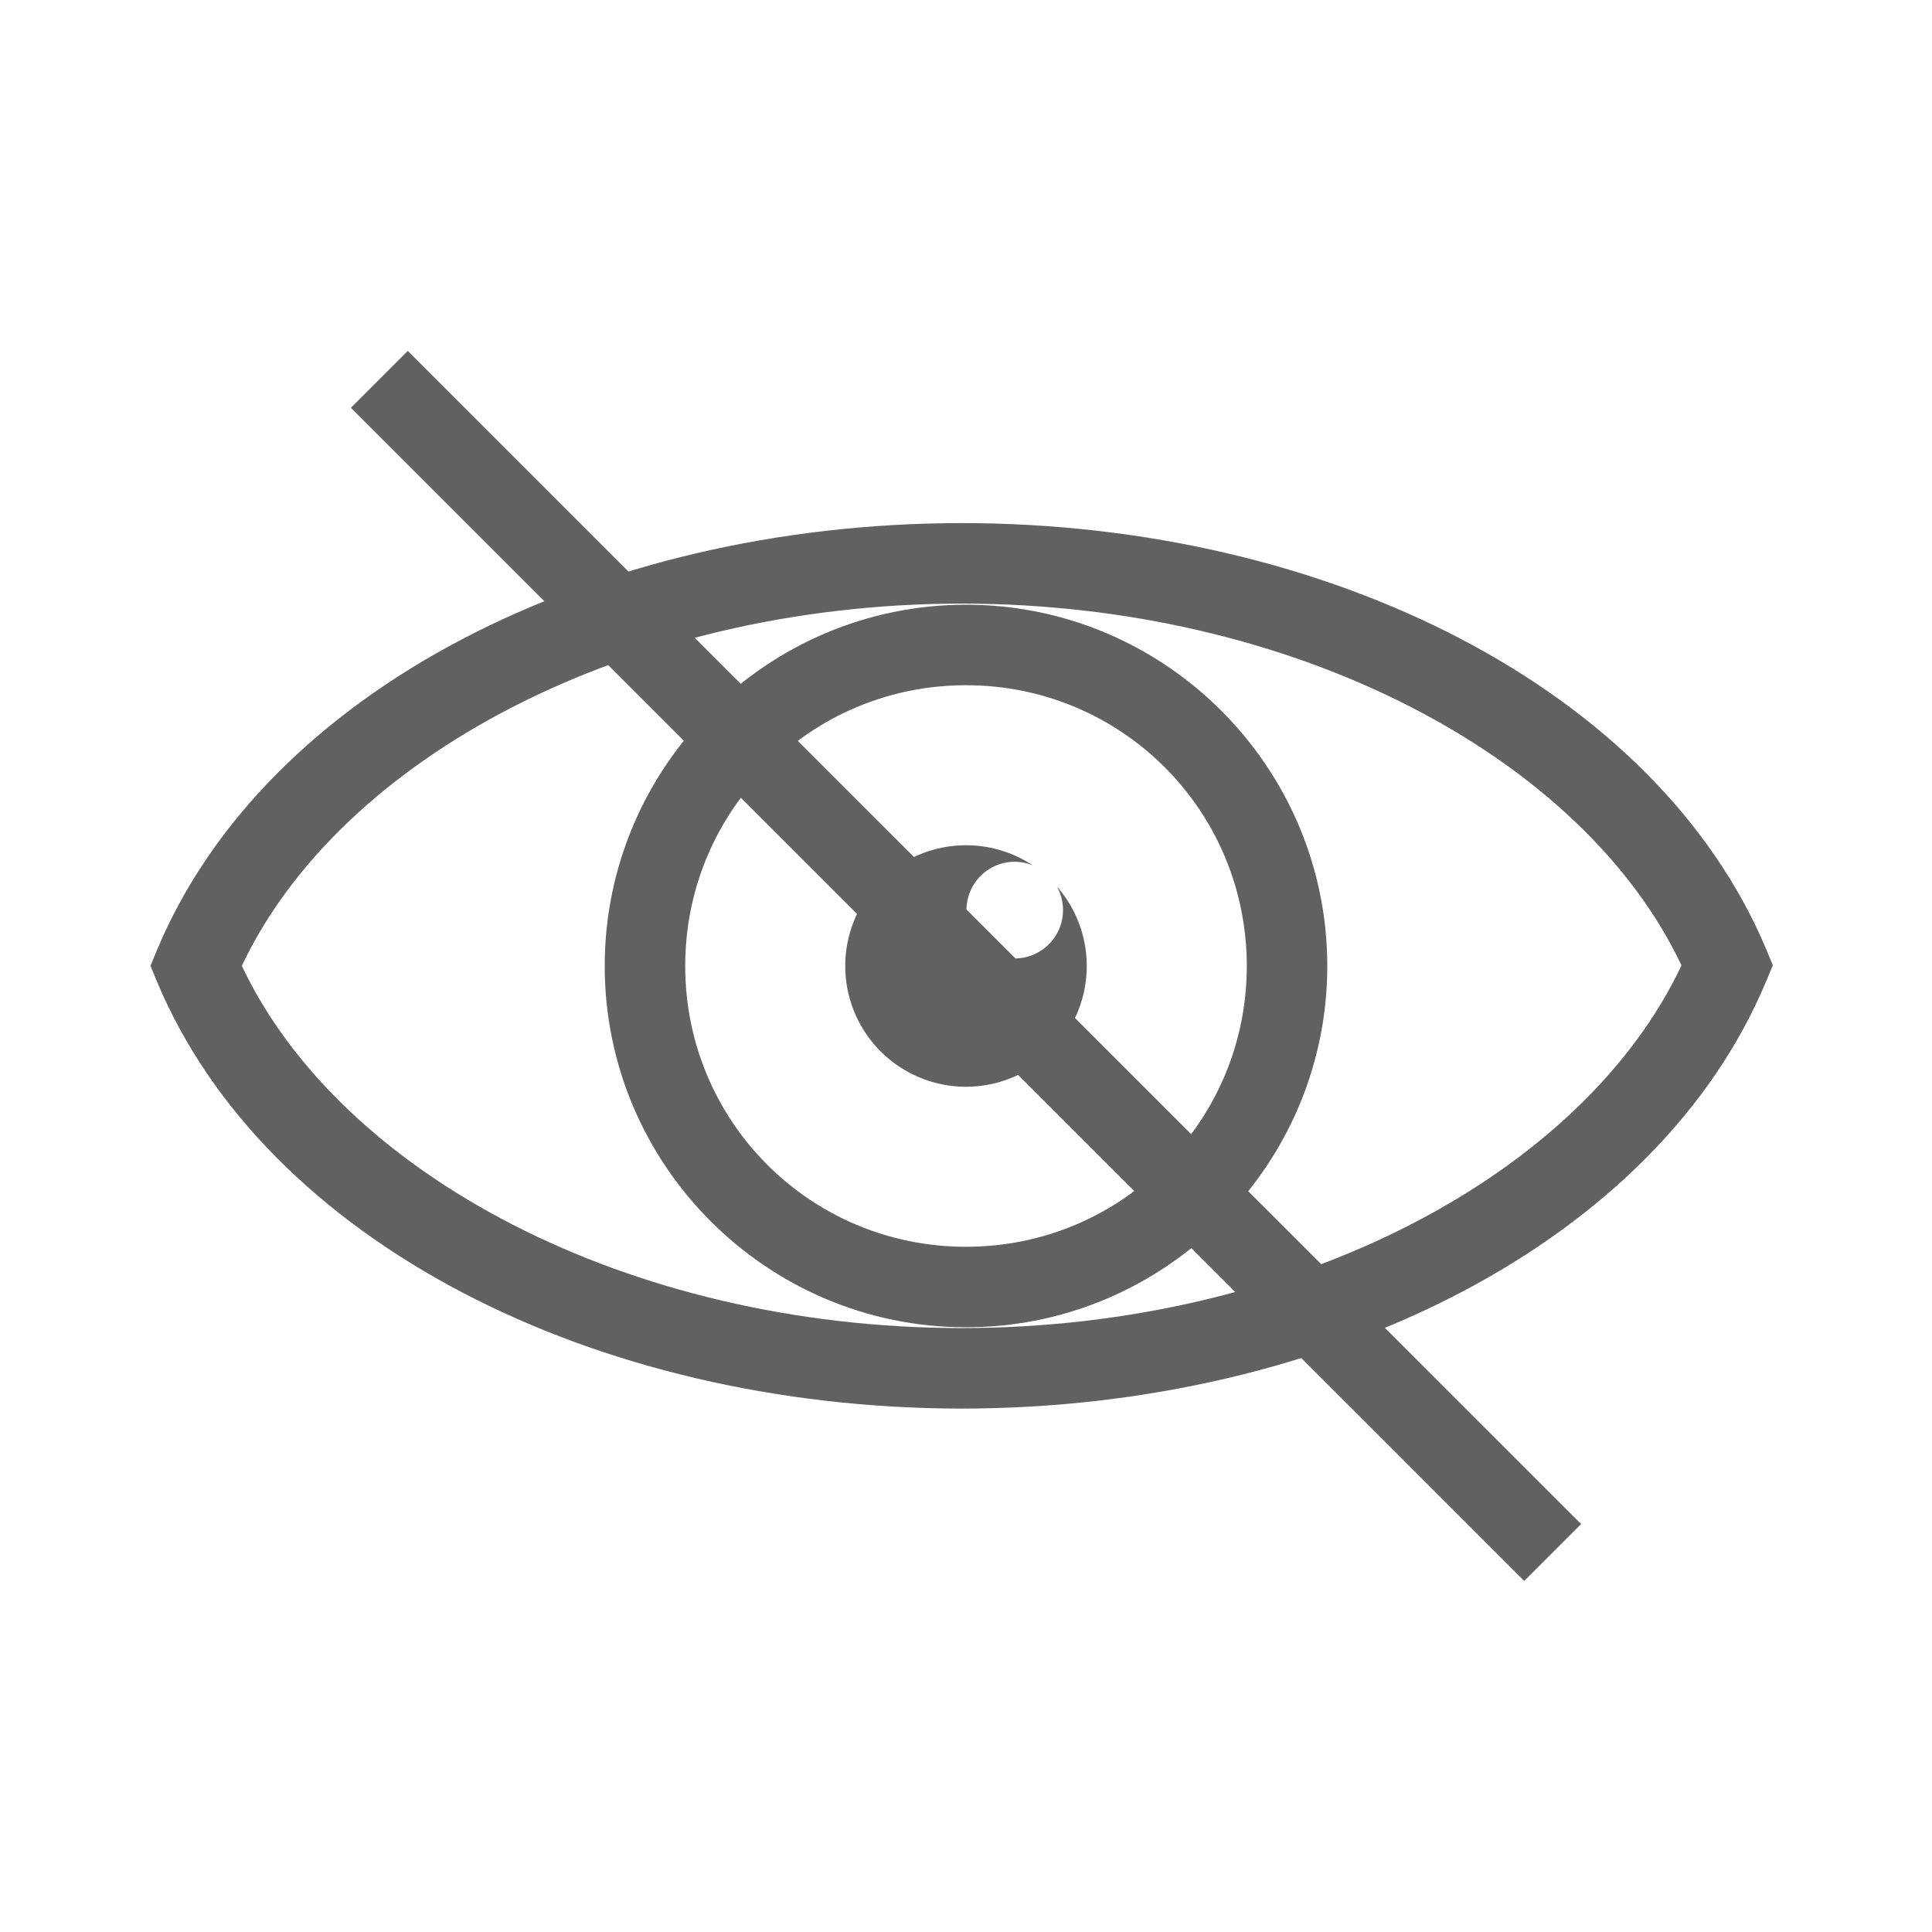 <svg height="16" viewBox="0 0 24 24" width="16" xmlns="http://www.w3.org/2000/svg">
  <g class="jp-icon3 jp-icon-selectable" fill="#616161">
    <path d="M 12,7.512 C 9.527,7.512 7.512,9.527 7.512,12 c 4e-7,2.473 2.015,4.488 4.488,4.488 2.473,0 4.488,-2.015 4.488,-4.488 0,-2.473 -2.015,-4.488 -4.488,-4.488 z m 0,1 c 1.933,10e-8 3.488,1.556 3.488,3.488 0,1.933 -1.556,3.488 -3.488,3.488 C 10.067,15.488 8.512,13.933 8.512,12 8.512,10.067 10.067,8.512 12,8.512 Z"/>
    <path d="M 12 10.5 A 1.5 1.5 0 0 0 10.5 12 A 1.5 1.5 0 0 0 12 13.5 A 1.5 1.5 0 0 0 13.5 12 A 1.5 1.5 0 0 0 13.131 11.014 A 0.6 0.6 0 0 1 13.205 11.305 A 0.6 0.6 0 0 1 12.605 11.906 A 0.6 0.6 0 0 1 12.006 11.305 A 0.6 0.6 0 0 1 12.605 10.705 A 0.6 0.6 0 0 1 12.83 10.75 A 1.5 1.5 0 0 0 12 10.5 z "/>
    <path d="M 11.941,6.498 C 7.373,6.502 3.296,8.577 1.949,11.805 l -0.08,0.193 0.08,0.193 c 1.348,3.228 5.426,5.302 9.994,5.307 4.574,-0.003 8.656,-2.083 10,-5.316 l 0.08,-0.191 -0.08,-0.193 C 20.591,8.57 16.51,6.498 11.941,6.498 Z m 0,1 c 4.152,2.153e-4 7.722,1.908 8.947,4.494 -1.22,2.59 -4.789,4.503 -8.945,4.506 -4.151,-0.004 -7.717,-1.914 -8.939,-4.5 1.222,-2.586 4.786,-4.496 8.937,-4.5 z"/>
    <path d="M 5.066,4.359 4.359,5.066 18.934,19.639 19.641,18.932 Z"/>
  </g>
</svg>
